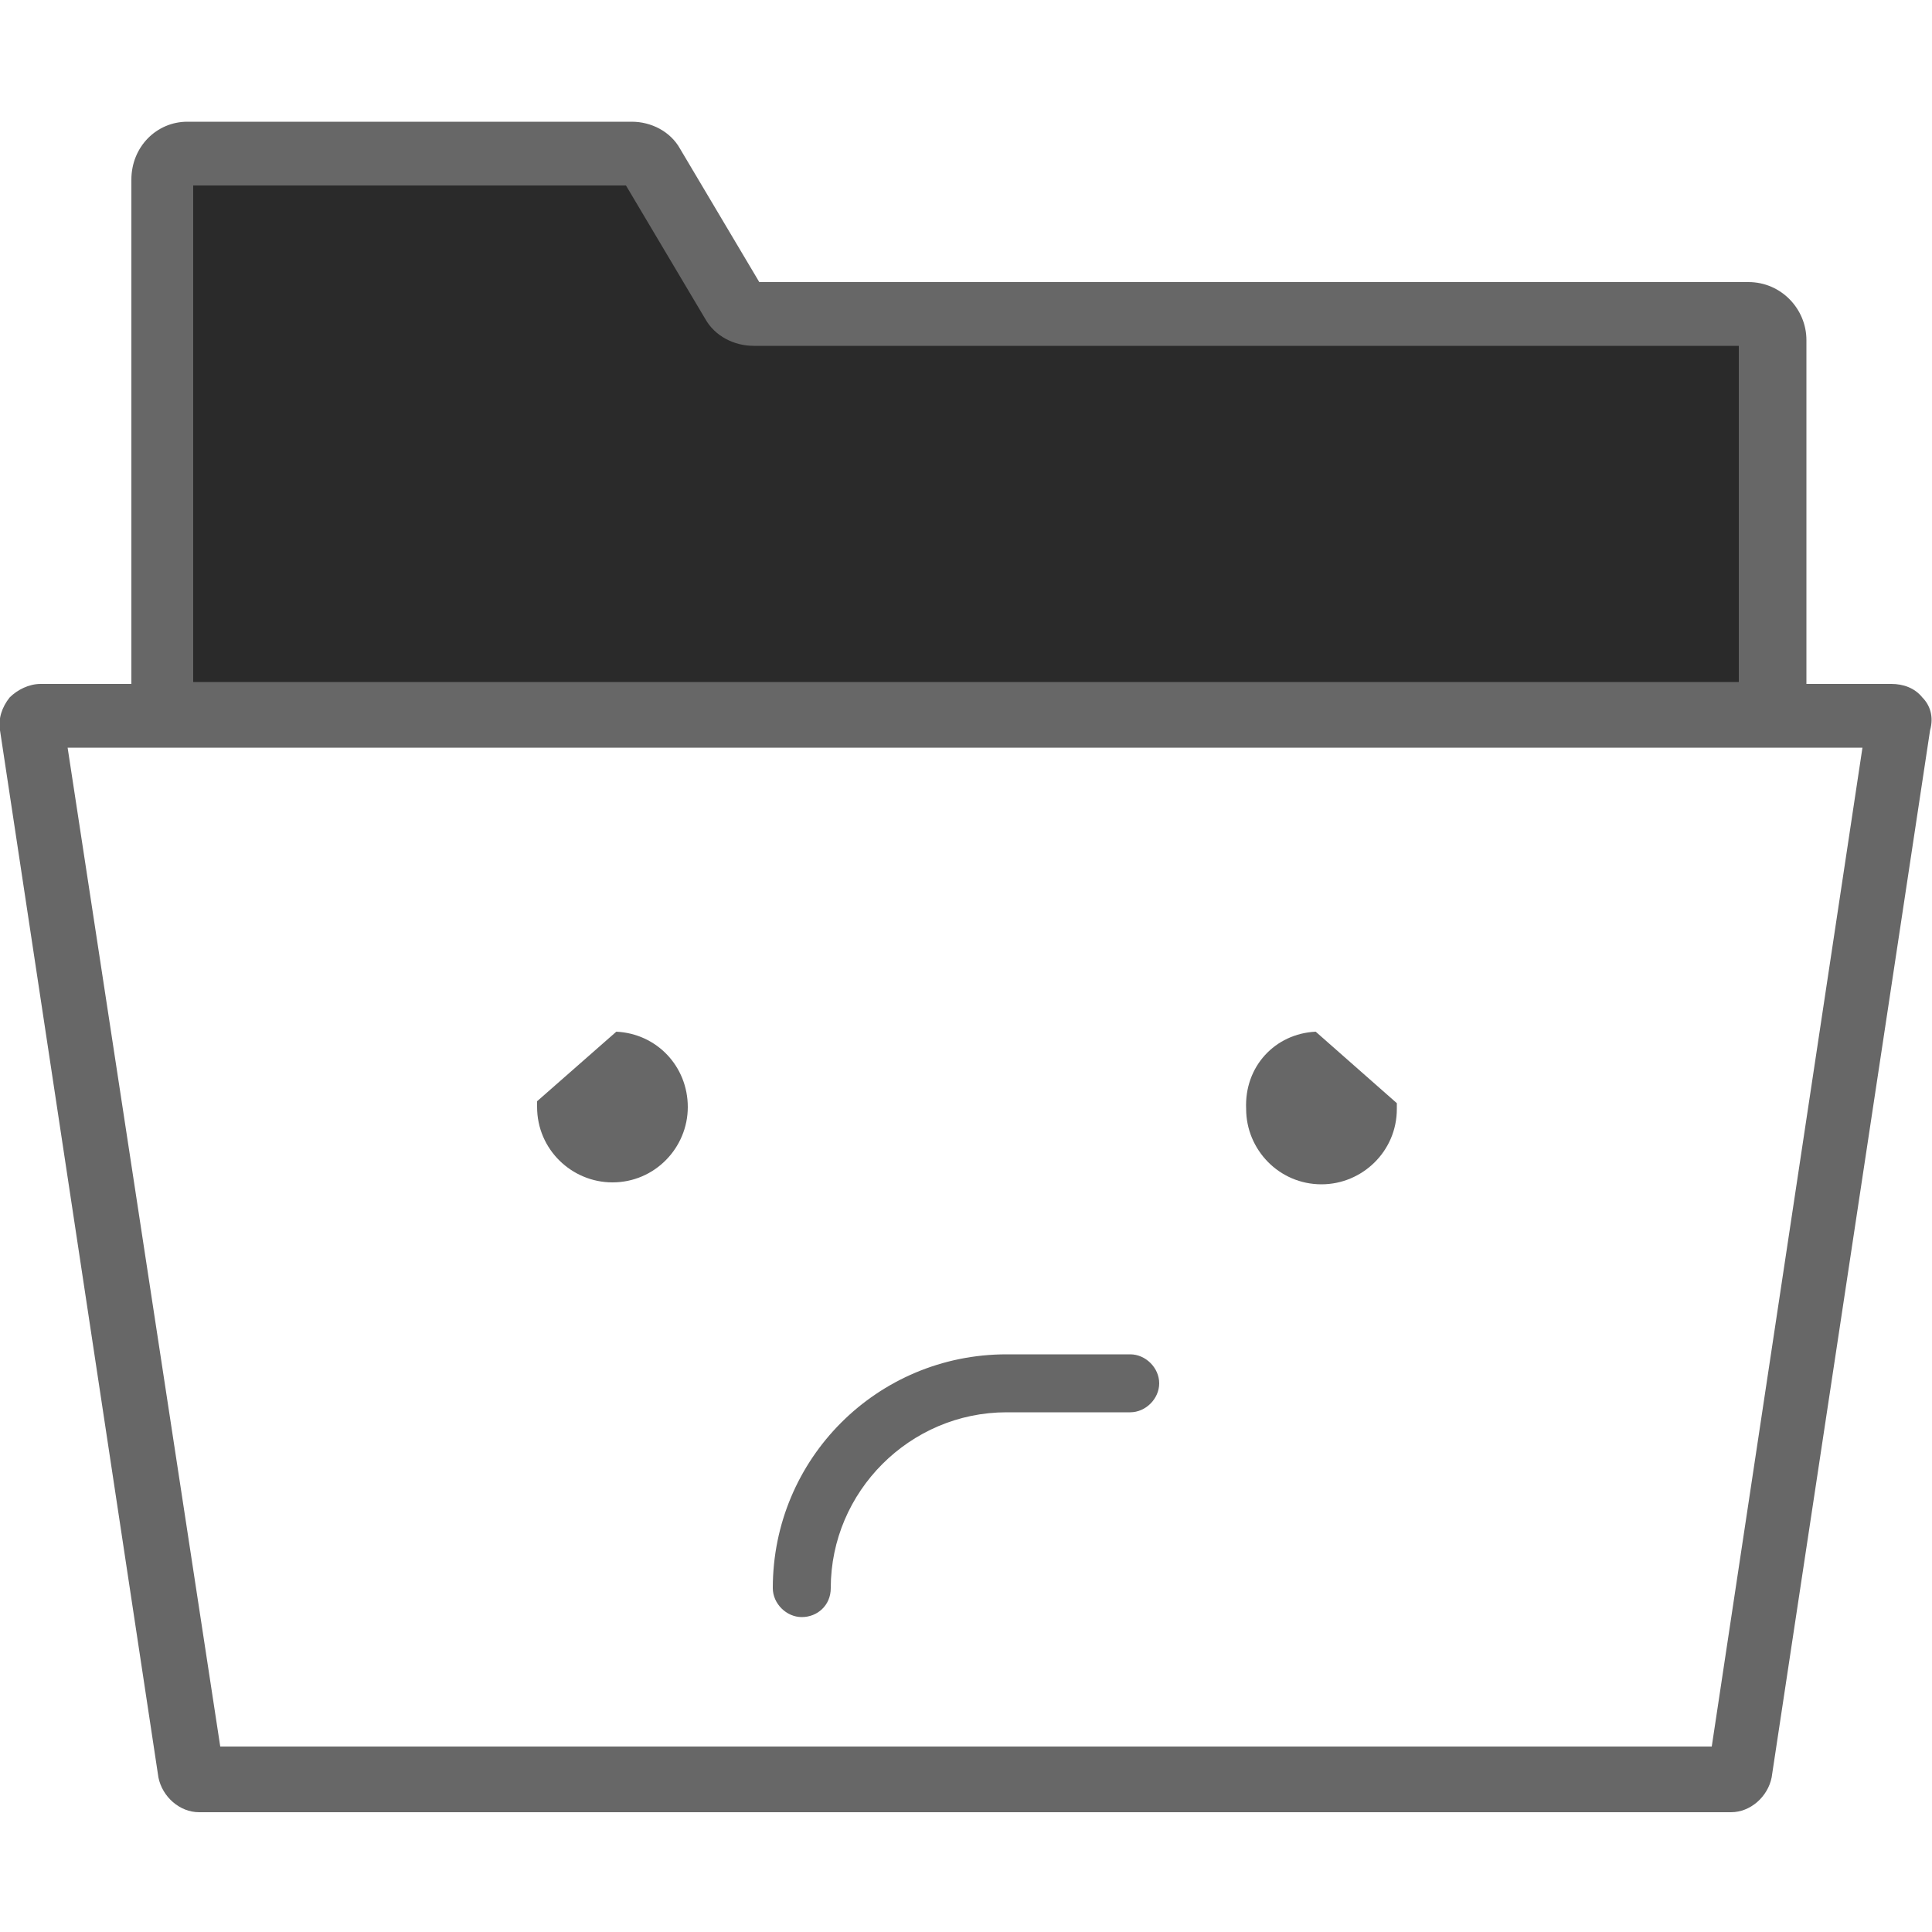 <?xml version="1.0" encoding="utf-8"?>
<!-- Generator: Adobe Illustrator 23.1.0, SVG Export Plug-In . SVG Version: 6.00 Build 0)  -->
<svg version="1.1" id="Capa_1" xmlns="http://www.w3.org/2000/svg" xmlns:xlink="http://www.w3.org/1999/xlink" x="0px" y="0px"
	 viewBox="0 0 100 100" style="enable-background:new 0 0 100 100;" xml:space="preserve">
<style type="text/css">
	.st0{fill:#2A2A2A;}
	.st1{fill:#676767;}
</style>
<g>
	<polygon class="st0" points="8.2,36.3 8.2,8.3 33.4,8.3 38.7,16.3 91.5,16.3 91.5,36.3 	"/>
	<path class="st1" d="M99.5,36.1c-0.4-0.5-1-0.7-1.6-0.7h-4.4V17.6c0-1.6-1.3-3-3-3H39.3l-4.1-6.9c-0.5-0.9-1.5-1.4-2.5-1.4h-23
		c-1.6,0-2.9,1.3-2.9,3v26.1H2.1c-0.6,0-1.2,0.3-1.6,0.7c-0.4,0.5-0.6,1.1-0.5,1.7l8.2,54.2c0.2,1,1.1,1.8,2.1,1.8h79.3
		c1,0,1.9-0.8,2.1-1.8l8.2-54.2C100.1,37.1,99.9,36.5,99.5,36.1z M10,35.3V9.6h22.4l4.1,6.9c0.5,0.9,1.5,1.4,2.5,1.4h51v17.4H10z
		 M88.6,90.4H11.4L3.5,38.7h3.1h5h76.8h5h3L88.6,90.4z"/>
	<path class="st1" d="M31.9,53.4L27.8,57c0,0.1,0,0.2,0,0.3c0,2.2,1.8,3.9,3.9,3.9c2.2,0,3.9-1.8,3.9-3.9
		C35.6,55.2,34,53.5,31.9,53.4z"/>
	<path class="st1" d="M68.1,53.4l4.2,3.7c0,0.1,0,0.2,0,0.3c0,2.2-1.8,3.9-3.9,3.9c-2.2,0-3.9-1.8-3.9-3.9
		C64.4,55.2,66,53.5,68.1,53.4z"/>
	<path class="st1" d="M41.5,83.7c-0.8,0-1.5-0.7-1.5-1.5c0-6.7,5.4-12.1,12.1-12.1h6.4c0.8,0,1.5,0.7,1.5,1.5s-0.7,1.5-1.5,1.5h-6.4
		c-5,0-9.1,4.1-9.1,9.1C43,83.1,42.3,83.7,41.5,83.7z"/>
</g>
</svg>
